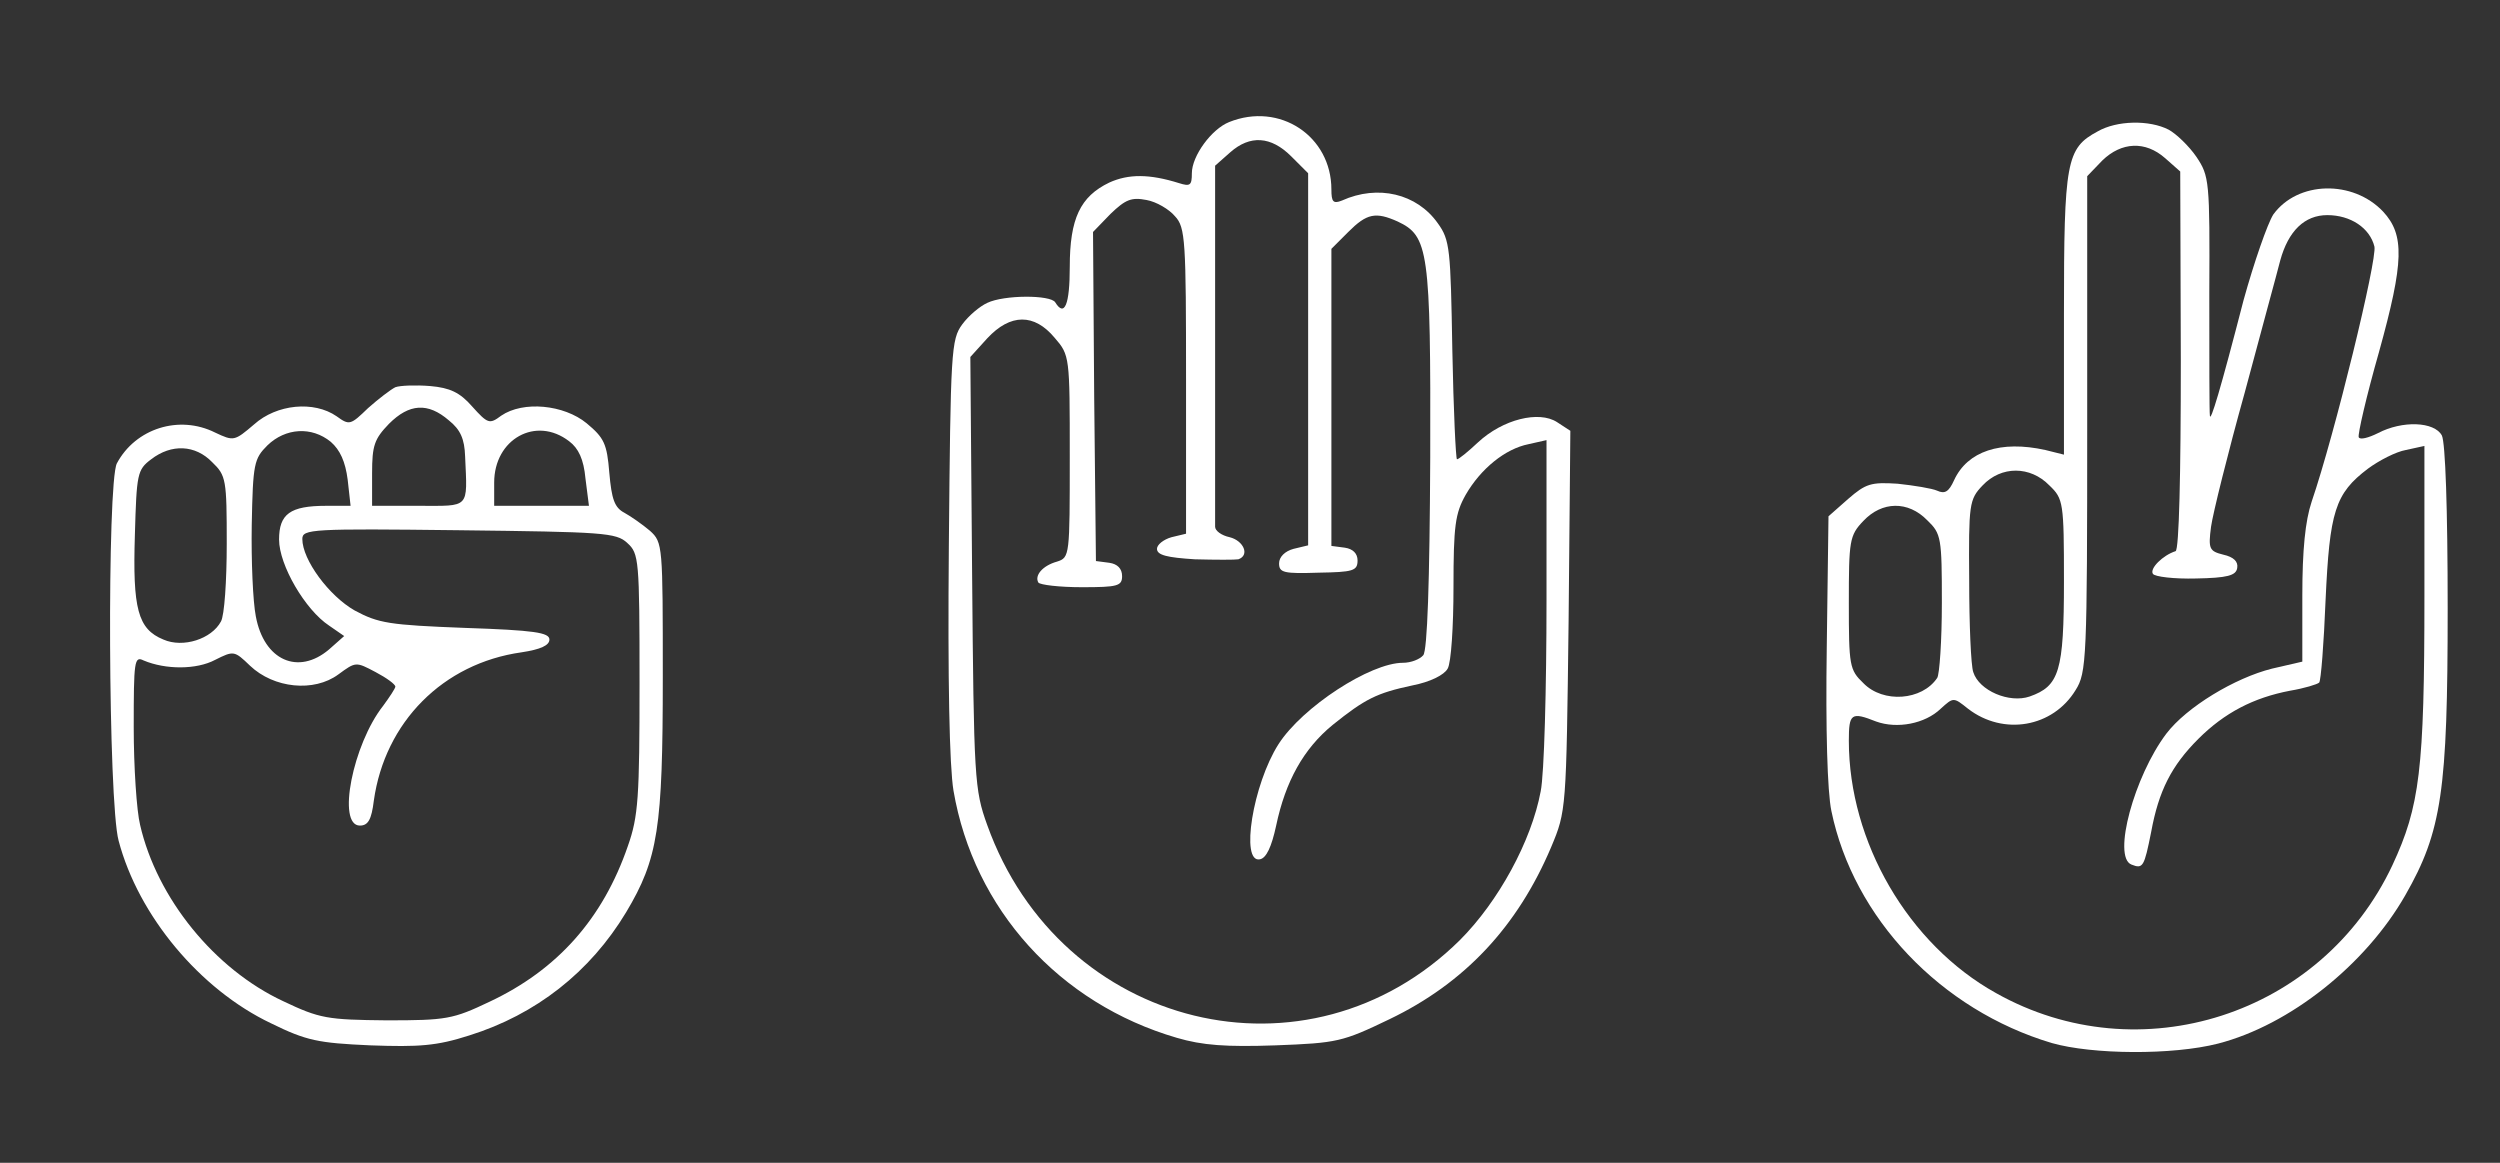 <?xml version="1.0" standalone="no"?>
<!DOCTYPE svg PUBLIC "-//W3C//DTD SVG 20010904//EN"
 "http://www.w3.org/TR/2001/REC-SVG-20010904/DTD/svg10.dtd">
<svg version="1.0" xmlns="http://www.w3.org/2000/svg"
 width="430pt" height="200pt" viewBox="0 0 430 200"
 preserveAspectRatio="xMidYMid meet">
<rect x="0" y="0" width="430" height="200" fill="#333333" stroke="none"/>
<g transform="translate(0,200) scale(0.1,-0.1)"
fill="#ffffff" stroke="none">
<path d="M2114 1790 c-30 -12 -64 -58 -64 -88 0 -21 -3 -23 -22 -17 -51 16
-87 16 -120 1 -50 -24 -68 -62 -68 -145 0 -65 -9 -87 -25 -61 -8 13 -88 13
-117 -1 -13 -6 -32 -22 -43 -37 -19 -26 -20 -45 -23 -382 -2 -230 1 -378 8
-420 35 -204 182 -366 384 -425 44 -13 85 -16 170 -13 106 4 115 6 196 45 129
62 220 159 278 296 26 62 26 64 30 389 l3 327 -23 15 c-31 20 -93 5 -136 -35
-17 -16 -33 -29 -36 -29 -2 0 -6 84 -8 188 -3 174 -4 189 -25 218 -36 51 -103
67 -165 39 -15 -6 -18 -2 -18 19 0 92 -89 151 -176 116z m107 -59 l29 -29 0
-320 0 -320 -25 -6 c-15 -4 -25 -14 -25 -25 0 -16 8 -18 68 -16 59 1 67 3 67
21 0 12 -8 20 -22 22 l-23 3 0 255 0 256 29 29 c32 32 47 35 85 18 53 -25 57
-49 56 -406 -1 -216 -5 -332 -12 -340 -6 -7 -21 -13 -35 -13 -56 0 -173 -76
-214 -140 -44 -69 -66 -205 -32 -198 11 2 20 21 28 58 16 76 47 132 97 173 56
45 76 55 137 68 31 6 55 18 61 29 6 10 10 73 10 140 0 106 3 127 21 159 26 45
68 79 108 87 l31 7 0 -275 c0 -152 -4 -300 -10 -329 -16 -86 -73 -190 -139
-256 -261 -258 -687 -154 -813 198 -22 61 -23 79 -26 435 l-3 370 29 32 c40
43 81 43 116 1 26 -30 26 -32 26 -204 0 -171 0 -174 -22 -181 -25 -7 -39 -24
-32 -36 3 -4 36 -8 75 -8 61 0 69 2 69 19 0 13 -8 21 -22 23 l-23 3 -3 283 -2
283 30 31 c26 25 36 29 62 24 17 -3 39 -16 49 -28 18 -19 19 -42 19 -283 l0
-263 -25 -6 c-14 -4 -25 -13 -25 -20 0 -11 18 -15 65 -18 36 -1 70 -1 75 0 20
7 9 32 -15 38 -14 3 -25 11 -25 18 0 6 0 148 0 316 l0 305 26 23 c34 30 70 28
105 -7z"/>
<path d="M3608 1774 c-54 -29 -58 -51 -58 -314 l0 -242 -32 8 c-77 17 -134 -2
-157 -52 -9 -20 -16 -24 -29 -18 -9 4 -40 9 -68 12 -46 3 -55 0 -85 -26 l-34
-30 -3 -227 c-2 -138 1 -247 8 -280 38 -184 188 -342 379 -399 70 -20 208 -21
286 -1 124 32 254 136 322 255 63 110 73 180 73 493 0 173 -4 286 -10 298 -13
24 -68 26 -110 4 -16 -8 -31 -12 -33 -7 -2 4 13 70 35 147 43 155 44 201 7
241 -52 55 -147 53 -189 -5 -10 -16 -33 -82 -51 -147 -40 -155 -57 -211 -58
-199 -1 6 -1 100 -1 210 1 194 0 202 -22 235 -13 19 -35 40 -48 47 -33 17 -89
16 -122 -3z m116 -46 l26 -23 1 -325 c0 -197 -3 -326 -9 -328 -22 -7 -45 -30
-39 -39 3 -5 37 -9 74 -8 54 1 69 5 71 18 2 11 -6 19 -24 23 -24 6 -26 10 -21
48 3 22 29 127 58 231 28 105 56 207 61 227 14 51 42 78 81 78 40 0 73 -22 81
-54 5 -22 -68 -322 -108 -439 -11 -33 -16 -83 -16 -161 l0 -114 -52 -12 c-64
-16 -147 -66 -182 -112 -55 -73 -93 -212 -60 -225 20 -8 22 -4 34 56 13 71 35
114 81 160 45 45 95 71 158 83 24 4 47 11 50 14 3 3 8 67 11 142 7 152 16 183
73 226 19 14 48 29 65 32 l32 7 0 -259 c0 -298 -8 -361 -55 -462 -121 -258
-435 -359 -682 -220 -151 84 -253 260 -253 434 0 47 4 50 47 33 36 -13 84 -4
111 22 22 20 22 20 47 0 61 -47 146 -32 185 32 19 30 20 53 20 458 l0 426 26
27 c33 32 74 34 108 4z m-199 -563 c24 -23 25 -29 25 -165 0 -155 -8 -180 -59
-198 -35 -12 -87 10 -97 42 -4 11 -7 83 -7 158 -1 131 0 139 23 163 32 34 82
34 115 0z m-210 -60 c24 -23 25 -30 25 -142 0 -65 -4 -123 -8 -129 -26 -39
-93 -44 -127 -9 -24 23 -25 30 -25 138 0 107 1 116 25 141 32 34 77 35 110 1z"/>
<path d="M680 1334 c-8 -4 -29 -20 -47 -36 -30 -29 -32 -30 -54 -14 -39 27
-103 21 -142 -14 -34 -29 -35 -29 -67 -14 -62 31 -137 7 -169 -53 -17 -33 -15
-583 3 -649 34 -129 140 -256 262 -314 61 -30 81 -34 171 -38 84 -3 114 -1
170 17 115 36 208 109 270 212 55 92 63 145 63 404 0 227 0 232 -22 252 -13
11 -33 25 -44 31 -17 9 -22 23 -26 69 -4 50 -9 60 -39 85 -39 32 -109 39 -147
13 -20 -15 -23 -14 -50 16 -21 24 -38 32 -72 35 -25 2 -52 1 -60 -2z m92 -57
c20 -16 27 -32 28 -62 4 -91 9 -85 -80 -85 l-80 0 0 56 c0 48 4 59 29 85 35
35 67 37 103 6z m-203 -37 c16 -14 25 -34 29 -65 l5 -45 -42 0 c-62 0 -81 -14
-81 -58 0 -44 45 -121 86 -148 l26 -18 -26 -23 c-53 -45 -112 -19 -126 57 -5
25 -8 96 -7 157 2 106 4 114 27 137 31 30 76 33 109 6z m410 1 c16 -12 25 -31
28 -64 l6 -47 -82 0 -81 0 0 40 c0 75 72 115 129 71z m-614 -36 c24 -23 25
-30 25 -140 0 -64 -4 -124 -10 -134 -16 -30 -65 -46 -99 -31 -44 18 -53 53
-49 180 3 105 4 112 28 130 35 27 76 25 105 -5z m714 -139 c20 -18 21 -28 21
-241 0 -196 -2 -229 -20 -280 -43 -125 -121 -213 -238 -268 -63 -30 -74 -32
-177 -32 -102 1 -115 3 -178 33 -118 55 -217 177 -246 303 -6 24 -11 100 -11
168 0 114 1 123 17 115 38 -16 91 -16 123 1 32 16 33 16 60 -10 41 -39 110
-46 152 -15 30 22 30 22 64 4 19 -10 34 -21 34 -25 0 -3 -10 -18 -21 -33 -52
-66 -80 -206 -40 -206 14 0 20 10 24 43 19 135 119 236 254 255 33 5 48 12 48
22 0 12 -26 16 -145 20 -131 5 -149 8 -190 30 -44 25 -90 87 -90 123 0 17 16
18 269 15 248 -3 271 -4 290 -22z"/>
</g>
</svg>
